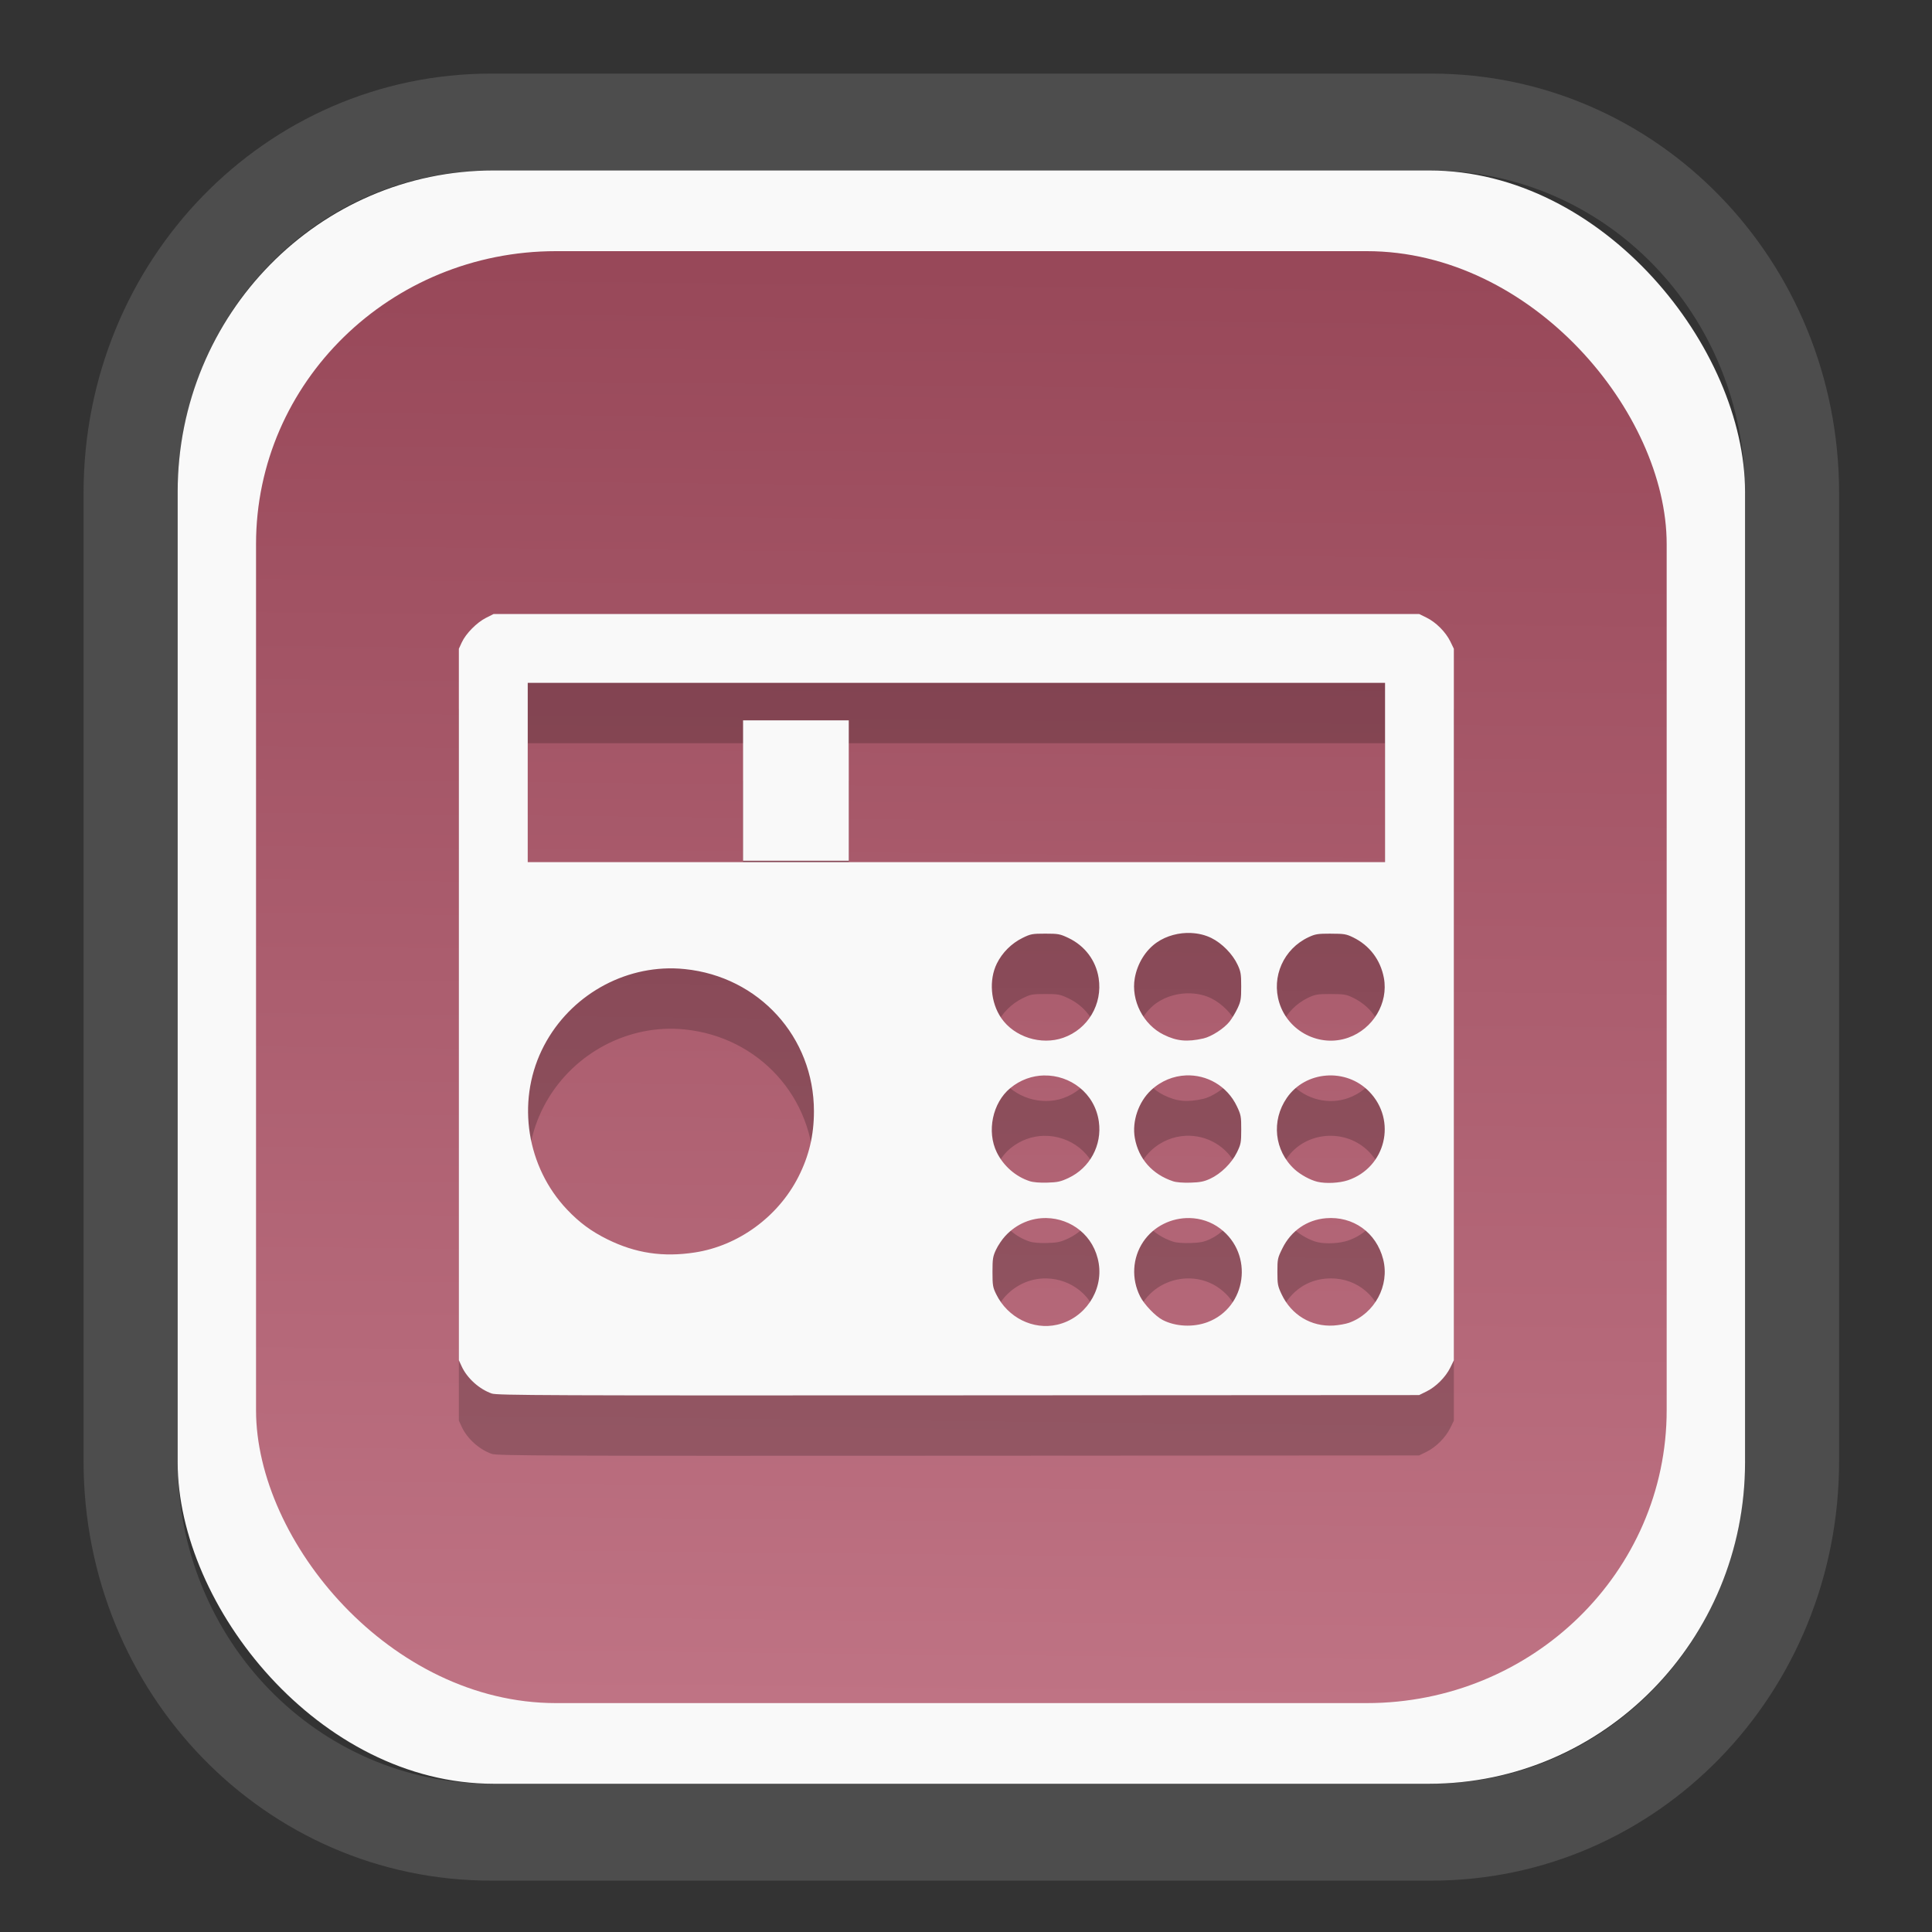 <?xml version="1.0" encoding="UTF-8" standalone="no"?>
<svg
   width="64"
   height="64"
   version="1.1"
   id="svg73"
   sodipodi:docname="scribus.svg"
   inkscape:version="1.3.2 (091e20ef0f, 2023-11-25)"
   xmlns:inkscape="http://www.inkscape.org/namespaces/inkscape"
   xmlns:sodipodi="http://sodipodi.sourceforge.net/DTD/sodipodi-0.dtd"
   xmlns:xlink="http://www.w3.org/1999/xlink"
   xmlns="http://www.w3.org/2000/svg"
   xmlns:svg="http://www.w3.org/2000/svg"
   xmlns:rdf="http://www.w3.org/1999/02/22-rdf-syntax-ns#"
   xmlns:cc="http://creativecommons.org/ns#"
   xmlns:dc="http://purl.org/dc/elements/1.1/">
  <rect width="100%" height="100%" fill="#333333" stroke="none"/>
  <sodipodi:namedview
     pagecolor="#f5f7fa"
     bordercolor="#666666"
     borderopacity="1"
     objecttolerance="10"
     gridtolerance="10"
     guidetolerance="10"
     inkscape:pageopacity="0"
     inkscape:pageshadow="2"
     inkscape:window-width="1377"
     inkscape:window-height="886"
     id="namedview75"
     showgrid="false"
     inkscape:zoom="6.2890624"
     inkscape:cx="30.529193"
     inkscape:cy="48.89441"
     inkscape:window-x="55"
     inkscape:window-y="98"
     inkscape:window-maximized="0"
     inkscape:current-layer="g877"
     inkscape:document-rotation="0"
     inkscape:pagecheckerboard="0"
     inkscape:showpageshadow="2"
     inkscape:deskcolor="#d1d1d1" />
  <defs
     id="defs29">
    <linearGradient
       id="linearGradient5"
       inkscape:collect="always">
      <stop
         style="stop-color:#984859;stop-opacity:1;"
         offset="0"
         id="stop5" />
      <stop
         style="stop-color:#bf7384;stop-opacity:1;"
         offset="1"
         id="stop6" />
    </linearGradient>
    <inkscape:path-effect
       effect="powerclip"
       id="path-effect1980"
       is_visible="true"
       lpeversion="1"
       inverse="true"
       flatten="false"
       hide_clip="false"
       message="Use fill-rule evenodd on &lt;b&gt;fill and stroke&lt;/b&gt; dialog if no flatten result after convert clip to paths." />
    <clipPath
       clipPathUnits="userSpaceOnUse"
       id="clipPath1976">
      <rect
         x="9.678"
         y="9.925"
         width="43.343"
         height="44.613"
         rx="8.669"
         ry="8.923"
         fill="url(#linearGradient862)"
         stroke-width="2.968"
         id="rect1978"
         style="display:none;fill:#333333;fill-opacity:1"
         d="m 18.347,9.925 h 26.005 c 4.803,0 8.669,3.98 8.669,8.923 v 26.767 c 0,4.943 -3.866,8.923 -8.669,8.923 h -26.005 c -4.803,0 -8.669,-3.98 -8.669,-8.923 V 18.848 c 0,-4.943 3.866,-8.923 8.669,-8.923 z" />
      <path
         id="lpe_path-effect1980"
         style="fill:#333333;fill-opacity:1"
         class="powerclip"
         d="M 2.076,2.246 H 60.624 V 62.217 H 2.076 Z M 18.347,9.925 c -4.803,0 -8.669,3.98 -8.669,8.923 v 26.767 c 0,4.943 3.866,8.923 8.669,8.923 h 26.005 c 4.803,0 8.669,-3.98 8.669,-8.923 V 18.848 c 0,-4.943 -3.866,-8.923 -8.669,-8.923 z" />
    </clipPath>
    <linearGradient
       inkscape:collect="always"
       xlink:href="#linearGradient5"
       id="linearGradient6"
       x1="33.786"
       y1="12.971"
       x2="33.376"
       y2="52.289"
       gradientUnits="userSpaceOnUse"
       gradientTransform="matrix(1.1,0,0,1.1,-3.185,-3.234)" />
  </defs>
  <g
     id="g877"
     transform="matrix(1.1,0,0,1.1,-3.185,-3.207)">
    <path
       d="m 18.347,7.246 c -6.244,0 -11.271,5.174 -11.271,11.602 v 26.767 c 0,6.427 5.027,11.602 11.271,11.602 h 26.005 c 6.244,0 11.271,-5.174 11.271,-11.602 V 18.848 c 0,-6.427 -5.027,-11.602 -11.271,-11.602 z"
       fill="url(#linearGradient910)"
       stroke-width="3.324"
       id="path33"
       style="fill:#4d4d4d;fill-opacity:1"
       clip-path="url(#clipPath1976)"
       inkscape:path-effect="#path-effect1980"
       inkscape:original-d="m 18.347203,7.2464043 c -6.244452,0 -11.2714308,5.1741617 -11.2714308,11.6016437 v 26.767119 c 0,6.427394 5.0268918,11.601644 11.2714308,11.601644 h 26.005262 c 6.244452,0 11.271431,-5.174161 11.271431,-11.601644 V 18.848048 c 0,-6.427393 -5.026893,-11.6016437 -11.271431,-11.6016437 z"
       transform="matrix(1.089,0,0,1.089,-2.294,-2.759)" />
    <rect
       x="8.246"
       y="8.049"
       width="47.201"
       height="48.584"
       rx="9.512"
       ry="9.678"
       fill="url(#linearGradient862)"
       stroke-width="3.232"
       id="rect35-7"
       style="opacity:1;fill:#f9f9f9;fill-opacity:1" />
    <rect
       x="10.606"
       y="10.479"
       width="42.481"
       height="43.725"
       rx="9.034"
       ry="8.82"
       fill="url(#linearGradient862)"
       stroke-width="2.909"
       id="rect35-7-3"
       style="fill:url(#linearGradient6)" />
    <path
       id="path7-5"
       style="fill:#000000;stroke:none;stroke-width:0.04;opacity:0.2"
       d="m 17.761,23.224 -0.232,0.117 c -0.277,0.14 -0.604,0.473 -0.727,0.738 l -0.088,0.192 v 10.713 10.713 l 0.087,0.189 c 0.163,0.353 0.527,0.681 0.903,0.813 0.16,0.056 1.608,0.062 14.053,0.055 l 13.875,-0.008 0.222,-0.109 c 0.285,-0.14 0.575,-0.431 0.715,-0.715 l 0.109,-0.223 V 34.984 24.271 L 46.57,24.048 C 46.431,23.763 46.14,23.473 45.855,23.333 l -0.222,-0.109 H 31.697 Z m 1.027,2.074 h 12.909 12.909 v 2.699 2.699 H 31.697 18.788 v -2.699 z m 6.485,1.128 v 2.115 2.114 h 1.591 1.592 V 28.541 26.426 h -1.592 z m 13.49,6.405 c 0.217,0.009 0.428,0.059 0.614,0.151 0.319,0.157 0.639,0.483 0.788,0.804 0.096,0.205 0.109,0.28 0.109,0.654 3.17e-4,0.377 -0.012,0.449 -0.11,0.658 -0.061,0.129 -0.168,0.308 -0.239,0.398 -0.167,0.211 -0.544,0.454 -0.788,0.51 -0.494,0.111 -0.803,0.082 -1.198,-0.113 -0.614,-0.302 -0.988,-1.034 -0.87,-1.703 0.078,-0.441 0.326,-0.843 0.666,-1.077 0.293,-0.201 0.667,-0.299 1.029,-0.283 z m -4.389,0.019 c 0.393,0 0.443,0.01 0.695,0.129 0.495,0.235 0.829,0.677 0.912,1.208 0.123,0.786 -0.321,1.537 -1.064,1.798 -0.669,0.235 -1.476,-0.021 -1.869,-0.593 -0.321,-0.467 -0.376,-1.147 -0.133,-1.641 0.162,-0.329 0.442,-0.609 0.774,-0.772 0.244,-0.12 0.291,-0.129 0.686,-0.129 z m 8.599,0.001 c 0.402,4.93e-4 0.464,0.011 0.672,0.112 0.494,0.241 0.824,0.676 0.926,1.222 0.14,0.755 -0.327,1.536 -1.076,1.799 -0.854,0.3 -1.805,-0.184 -2.074,-1.054 -0.243,-0.785 0.132,-1.623 0.881,-1.973 0.204,-0.096 0.275,-0.107 0.671,-0.107 z m -19.79,1.045 c 0.111,0.002 0.221,0.01 0.332,0.021 2.236,0.227 3.891,2.047 3.891,4.281 0,0.721 -0.148,1.346 -0.467,1.974 -0.61,1.202 -1.807,2.078 -3.118,2.279 -0.961,0.148 -1.789,0.023 -2.638,-0.397 -0.484,-0.24 -0.838,-0.501 -1.212,-0.895 -1.212,-1.278 -1.52,-3.216 -0.763,-4.797 0.735,-1.534 2.314,-2.5 3.975,-2.466 z m 15.425,3.223 c 0.621,-0.026 1.24,0.306 1.538,0.936 0.119,0.252 0.129,0.302 0.128,0.695 -5.9e-4,0.393 -0.01,0.442 -0.13,0.688 -0.158,0.324 -0.483,0.644 -0.806,0.793 -0.186,0.086 -0.303,0.109 -0.593,0.118 -0.224,0.007 -0.425,-0.009 -0.524,-0.042 -0.626,-0.207 -1.042,-0.679 -1.152,-1.306 -0.088,-0.498 0.111,-1.083 0.489,-1.436 0.306,-0.286 0.679,-0.43 1.052,-0.446 z m -4.27,0.002 c 0.777,-0.014 1.526,0.524 1.648,1.39 0.1,0.71 -0.27,1.396 -0.916,1.698 -0.233,0.109 -0.326,0.13 -0.635,0.139 -0.228,0.007 -0.425,-0.009 -0.532,-0.044 -0.423,-0.138 -0.787,-0.456 -0.989,-0.865 -0.31,-0.63 -0.131,-1.494 0.403,-1.936 0.309,-0.256 0.668,-0.376 1.021,-0.383 z m 8.499,0.003 c 0.462,-0.035 0.941,0.122 1.292,0.484 0.84,0.866 0.498,2.285 -0.644,2.669 -0.253,0.085 -0.665,0.106 -0.918,0.045 -0.215,-0.051 -0.511,-0.214 -0.688,-0.376 -0.609,-0.561 -0.706,-1.462 -0.232,-2.15 0.282,-0.41 0.728,-0.637 1.19,-0.672 z m -8.425,4.291 c 0.735,0.014 1.436,0.522 1.572,1.369 0.133,0.832 -0.424,1.653 -1.251,1.843 -0.726,0.167 -1.491,-0.215 -1.836,-0.916 -0.103,-0.209 -0.113,-0.269 -0.113,-0.672 0,-0.396 0.011,-0.468 0.107,-0.672 0.059,-0.126 0.183,-0.31 0.276,-0.41 0.351,-0.381 0.804,-0.551 1.246,-0.542 z m 4.31,0 c 0.324,0.007 0.647,0.11 0.919,0.316 1.02,0.771 0.803,2.374 -0.382,2.819 -0.429,0.161 -0.962,0.135 -1.349,-0.065 -0.217,-0.112 -0.558,-0.468 -0.679,-0.708 -0.269,-0.532 -0.234,-1.158 0.09,-1.644 0.319,-0.477 0.861,-0.73 1.401,-0.718 z m 4.102,0.005 c 0.822,-0.069 1.519,0.431 1.725,1.236 0.202,0.79 -0.256,1.639 -1.031,1.914 -0.1,0.035 -0.308,0.072 -0.463,0.082 -0.671,0.041 -1.269,-0.318 -1.563,-0.939 -0.118,-0.249 -0.128,-0.305 -0.128,-0.676 0,-0.386 0.006,-0.418 0.15,-0.709 0.261,-0.529 0.739,-0.86 1.311,-0.908 z" />
    <path
       id="path7"
       style="fill:#f9f9f9;stroke:none;stroke-width:0.04"
       d="m 17.761,21.406 -0.232,0.117 c -0.277,0.14 -0.604,0.473 -0.727,0.738 l -0.088,0.192 v 10.713 10.713 l 0.087,0.189 c 0.163,0.353 0.527,0.681 0.903,0.813 0.16,0.056 1.608,0.062 14.053,0.055 l 13.875,-0.008 0.222,-0.109 c 0.285,-0.14 0.575,-0.431 0.715,-0.715 l 0.109,-0.223 V 33.166 22.453 L 46.57,22.23 c -0.14,-0.284 -0.43,-0.575 -0.715,-0.715 l -0.222,-0.109 H 31.697 Z m 1.027,2.074 h 12.909 12.909 v 2.699 2.699 H 31.697 18.788 v -2.699 z m 6.485,1.128 v 2.115 2.114 h 1.591 1.592 v -2.114 -2.115 h -1.592 z m 13.49,6.405 c 0.217,0.009 0.428,0.059 0.614,0.151 0.319,0.157 0.639,0.483 0.788,0.804 0.096,0.205 0.109,0.28 0.109,0.654 3.17e-4,0.377 -0.012,0.449 -0.11,0.658 -0.061,0.129 -0.168,0.308 -0.239,0.398 -0.167,0.211 -0.544,0.454 -0.788,0.51 -0.494,0.111 -0.803,0.082 -1.198,-0.113 -0.614,-0.302 -0.988,-1.034 -0.87,-1.703 0.078,-0.441 0.326,-0.843 0.666,-1.077 0.293,-0.201 0.667,-0.299 1.029,-0.283 z m -4.389,0.019 c 0.393,0 0.443,0.01 0.695,0.129 0.495,0.235 0.829,0.677 0.912,1.208 0.123,0.786 -0.321,1.537 -1.064,1.798 -0.669,0.235 -1.476,-0.021 -1.869,-0.593 -0.321,-0.467 -0.376,-1.147 -0.133,-1.641 0.162,-0.329 0.442,-0.609 0.774,-0.772 0.244,-0.12 0.291,-0.129 0.686,-0.129 z m 8.599,0.001 c 0.402,4.93e-4 0.464,0.011 0.672,0.112 0.494,0.241 0.824,0.676 0.926,1.222 0.14,0.755 -0.327,1.536 -1.076,1.799 -0.854,0.3 -1.805,-0.184 -2.074,-1.054 -0.243,-0.785 0.132,-1.623 0.881,-1.973 0.204,-0.096 0.275,-0.107 0.671,-0.107 z M 23.184,32.078 c 0.111,0.002 0.221,0.01 0.332,0.021 2.236,0.227 3.891,2.047 3.891,4.281 0,0.721 -0.148,1.346 -0.467,1.974 -0.61,1.202 -1.807,2.078 -3.118,2.279 -0.961,0.148 -1.789,0.023 -2.638,-0.397 -0.484,-0.24 -0.838,-0.501 -1.212,-0.895 -1.212,-1.278 -1.52,-3.216 -0.763,-4.797 0.735,-1.534 2.314,-2.5 3.975,-2.466 z m 15.425,3.223 c 0.621,-0.026 1.24,0.306 1.538,0.936 0.119,0.252 0.129,0.302 0.128,0.695 -5.9e-4,0.393 -0.01,0.442 -0.13,0.688 -0.158,0.324 -0.483,0.644 -0.806,0.793 -0.186,0.086 -0.303,0.109 -0.593,0.118 -0.224,0.007 -0.425,-0.009 -0.524,-0.042 -0.626,-0.207 -1.042,-0.679 -1.152,-1.306 -0.088,-0.498 0.111,-1.083 0.489,-1.436 0.306,-0.286 0.679,-0.43 1.052,-0.446 z m -4.27,0.002 c 0.777,-0.014 1.526,0.524 1.648,1.39 0.1,0.71 -0.27,1.396 -0.916,1.698 -0.233,0.109 -0.326,0.13 -0.635,0.139 -0.228,0.007 -0.425,-0.009 -0.532,-0.044 -0.423,-0.138 -0.787,-0.456 -0.989,-0.865 -0.31,-0.63 -0.131,-1.494 0.403,-1.936 0.309,-0.256 0.668,-0.376 1.021,-0.383 z m 8.499,0.003 c 0.462,-0.035 0.941,0.122 1.292,0.484 0.84,0.866 0.498,2.285 -0.644,2.669 -0.253,0.085 -0.665,0.106 -0.918,0.045 -0.215,-0.051 -0.511,-0.214 -0.688,-0.376 -0.609,-0.561 -0.706,-1.462 -0.232,-2.15 0.282,-0.41 0.728,-0.637 1.19,-0.672 z M 34.412,39.597 c 0.735,0.014 1.436,0.522 1.572,1.369 0.133,0.832 -0.424,1.653 -1.251,1.843 -0.726,0.167 -1.491,-0.215 -1.836,-0.916 -0.103,-0.209 -0.113,-0.269 -0.113,-0.672 0,-0.396 0.011,-0.468 0.107,-0.672 0.059,-0.126 0.183,-0.31 0.276,-0.41 0.351,-0.381 0.804,-0.551 1.246,-0.542 z m 4.31,0 c 0.324,0.007 0.647,0.11 0.919,0.316 1.02,0.771 0.803,2.374 -0.382,2.819 -0.429,0.161 -0.962,0.135 -1.349,-0.065 -0.217,-0.112 -0.558,-0.468 -0.679,-0.708 -0.269,-0.532 -0.234,-1.158 0.09,-1.644 0.319,-0.477 0.861,-0.73 1.401,-0.718 z m 4.102,0.005 c 0.822,-0.069 1.519,0.431 1.725,1.236 0.202,0.79 -0.256,1.639 -1.031,1.914 -0.1,0.035 -0.308,0.072 -0.463,0.082 -0.671,0.041 -1.269,-0.318 -1.563,-0.939 -0.118,-0.249 -0.128,-0.305 -0.128,-0.676 0,-0.386 0.006,-0.418 0.15,-0.709 0.261,-0.529 0.739,-0.86 1.311,-0.908 z" />
    <path
       style="fill:#f5f7fa;stroke-width:0.204;fill-opacity:1"
       d=""
       id="path3" />
  </g>
</svg>
